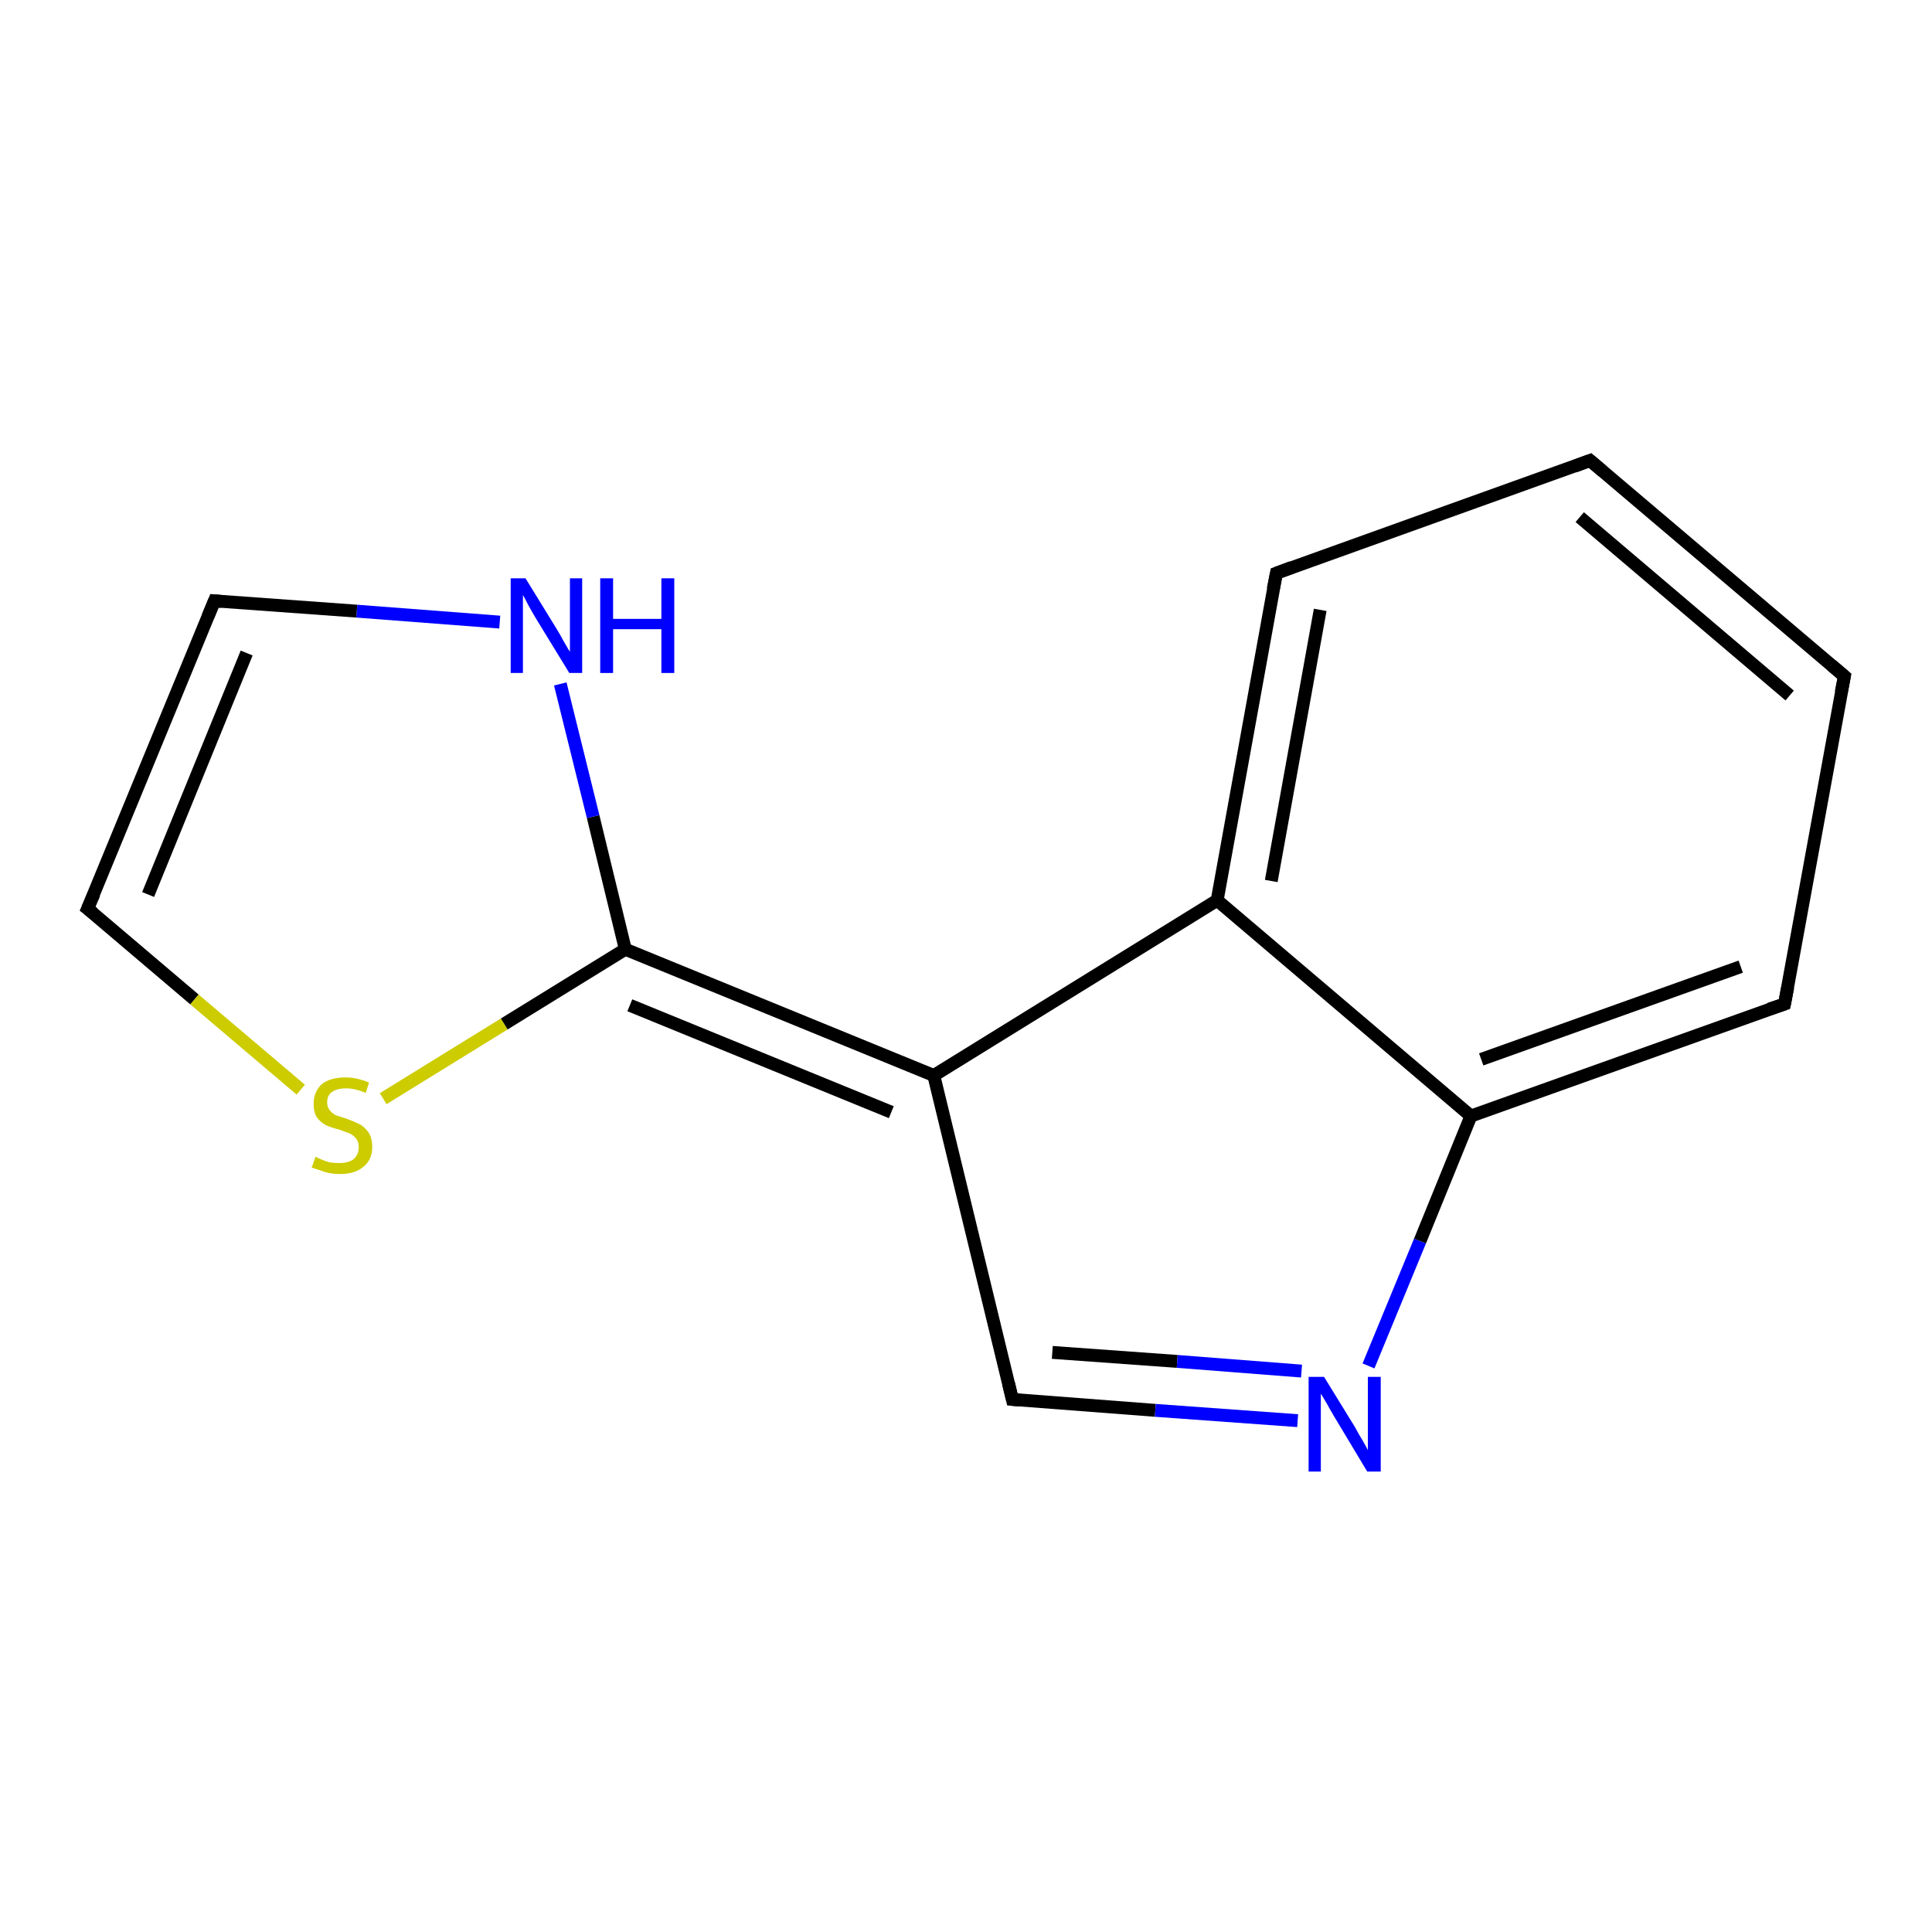 <?xml version='1.0' encoding='iso-8859-1'?>
<svg version='1.1' baseProfile='full'
              xmlns='http://www.w3.org/2000/svg'
                      xmlns:rdkit='http://www.rdkit.org/xml'
                      xmlns:xlink='http://www.w3.org/1999/xlink'
                  xml:space='preserve'
width='300px' height='300px' viewBox='0 0 300 300'>
<!-- END OF HEADER -->
<rect style='opacity:1.0;fill:#FFFFFF;stroke:none' width='300.0' height='300.0' x='0.0' y='0.0'> </rect>
<path class='bond-0 atom-0 atom-1' d='M 77.6,96.6 L 55.4,94.9' style='fill:none;fill-rule:evenodd;stroke:#0000FF;stroke-width:2.0px;stroke-linecap:butt;stroke-linejoin:miter;stroke-opacity:1' />
<path class='bond-0 atom-0 atom-1' d='M 55.4,94.9 L 33.3,93.3' style='fill:none;fill-rule:evenodd;stroke:#000000;stroke-width:2.0px;stroke-linecap:butt;stroke-linejoin:miter;stroke-opacity:1' />
<path class='bond-1 atom-1 atom-2' d='M 33.3,93.3 L 13.6,141.1' style='fill:none;fill-rule:evenodd;stroke:#000000;stroke-width:2.0px;stroke-linecap:butt;stroke-linejoin:miter;stroke-opacity:1' />
<path class='bond-1 atom-1 atom-2' d='M 38.3,101.4 L 23.0,138.9' style='fill:none;fill-rule:evenodd;stroke:#000000;stroke-width:2.0px;stroke-linecap:butt;stroke-linejoin:miter;stroke-opacity:1' />
<path class='bond-2 atom-2 atom-3' d='M 13.6,141.1 L 30.2,155.2' style='fill:none;fill-rule:evenodd;stroke:#000000;stroke-width:2.0px;stroke-linecap:butt;stroke-linejoin:miter;stroke-opacity:1' />
<path class='bond-2 atom-2 atom-3' d='M 30.2,155.2 L 46.7,169.2' style='fill:none;fill-rule:evenodd;stroke:#CCCC00;stroke-width:2.0px;stroke-linecap:butt;stroke-linejoin:miter;stroke-opacity:1' />
<path class='bond-3 atom-3 atom-4' d='M 59.5,170.6 L 78.3,159.0' style='fill:none;fill-rule:evenodd;stroke:#CCCC00;stroke-width:2.0px;stroke-linecap:butt;stroke-linejoin:miter;stroke-opacity:1' />
<path class='bond-3 atom-3 atom-4' d='M 78.3,159.0 L 97.1,147.4' style='fill:none;fill-rule:evenodd;stroke:#000000;stroke-width:2.0px;stroke-linecap:butt;stroke-linejoin:miter;stroke-opacity:1' />
<path class='bond-4 atom-4 atom-5' d='M 97.1,147.4 L 145.0,167.0' style='fill:none;fill-rule:evenodd;stroke:#000000;stroke-width:2.0px;stroke-linecap:butt;stroke-linejoin:miter;stroke-opacity:1' />
<path class='bond-4 atom-4 atom-5' d='M 97.8,156.1 L 138.4,172.7' style='fill:none;fill-rule:evenodd;stroke:#000000;stroke-width:2.0px;stroke-linecap:butt;stroke-linejoin:miter;stroke-opacity:1' />
<path class='bond-5 atom-5 atom-6' d='M 145.0,167.0 L 157.2,217.3' style='fill:none;fill-rule:evenodd;stroke:#000000;stroke-width:2.0px;stroke-linecap:butt;stroke-linejoin:miter;stroke-opacity:1' />
<path class='bond-6 atom-6 atom-7' d='M 157.2,217.3 L 179.4,219.0' style='fill:none;fill-rule:evenodd;stroke:#000000;stroke-width:2.0px;stroke-linecap:butt;stroke-linejoin:miter;stroke-opacity:1' />
<path class='bond-6 atom-6 atom-7' d='M 179.4,219.0 L 201.5,220.6' style='fill:none;fill-rule:evenodd;stroke:#0000FF;stroke-width:2.0px;stroke-linecap:butt;stroke-linejoin:miter;stroke-opacity:1' />
<path class='bond-6 atom-6 atom-7' d='M 163.4,210.0 L 182.8,211.4' style='fill:none;fill-rule:evenodd;stroke:#000000;stroke-width:2.0px;stroke-linecap:butt;stroke-linejoin:miter;stroke-opacity:1' />
<path class='bond-6 atom-6 atom-7' d='M 182.8,211.4 L 202.1,212.9' style='fill:none;fill-rule:evenodd;stroke:#0000FF;stroke-width:2.0px;stroke-linecap:butt;stroke-linejoin:miter;stroke-opacity:1' />
<path class='bond-7 atom-7 atom-8' d='M 212.5,212.1 L 220.5,192.7' style='fill:none;fill-rule:evenodd;stroke:#0000FF;stroke-width:2.0px;stroke-linecap:butt;stroke-linejoin:miter;stroke-opacity:1' />
<path class='bond-7 atom-7 atom-8' d='M 220.5,192.7 L 228.4,173.3' style='fill:none;fill-rule:evenodd;stroke:#000000;stroke-width:2.0px;stroke-linecap:butt;stroke-linejoin:miter;stroke-opacity:1' />
<path class='bond-8 atom-8 atom-9' d='M 228.4,173.3 L 277.1,155.9' style='fill:none;fill-rule:evenodd;stroke:#000000;stroke-width:2.0px;stroke-linecap:butt;stroke-linejoin:miter;stroke-opacity:1' />
<path class='bond-8 atom-8 atom-9' d='M 230.0,164.5 L 270.3,150.1' style='fill:none;fill-rule:evenodd;stroke:#000000;stroke-width:2.0px;stroke-linecap:butt;stroke-linejoin:miter;stroke-opacity:1' />
<path class='bond-9 atom-9 atom-10' d='M 277.1,155.9 L 286.4,105.0' style='fill:none;fill-rule:evenodd;stroke:#000000;stroke-width:2.0px;stroke-linecap:butt;stroke-linejoin:miter;stroke-opacity:1' />
<path class='bond-10 atom-10 atom-11' d='M 286.4,105.0 L 246.9,71.5' style='fill:none;fill-rule:evenodd;stroke:#000000;stroke-width:2.0px;stroke-linecap:butt;stroke-linejoin:miter;stroke-opacity:1' />
<path class='bond-10 atom-10 atom-11' d='M 277.9,108.0 L 245.3,80.3' style='fill:none;fill-rule:evenodd;stroke:#000000;stroke-width:2.0px;stroke-linecap:butt;stroke-linejoin:miter;stroke-opacity:1' />
<path class='bond-11 atom-11 atom-12' d='M 246.9,71.5 L 198.2,89.0' style='fill:none;fill-rule:evenodd;stroke:#000000;stroke-width:2.0px;stroke-linecap:butt;stroke-linejoin:miter;stroke-opacity:1' />
<path class='bond-12 atom-12 atom-13' d='M 198.2,89.0 L 189.0,139.8' style='fill:none;fill-rule:evenodd;stroke:#000000;stroke-width:2.0px;stroke-linecap:butt;stroke-linejoin:miter;stroke-opacity:1' />
<path class='bond-12 atom-12 atom-13' d='M 205.0,94.7 L 197.4,136.8' style='fill:none;fill-rule:evenodd;stroke:#000000;stroke-width:2.0px;stroke-linecap:butt;stroke-linejoin:miter;stroke-opacity:1' />
<path class='bond-13 atom-4 atom-0' d='M 97.1,147.4 L 92.1,126.8' style='fill:none;fill-rule:evenodd;stroke:#000000;stroke-width:2.0px;stroke-linecap:butt;stroke-linejoin:miter;stroke-opacity:1' />
<path class='bond-13 atom-4 atom-0' d='M 92.1,126.8 L 87.0,106.2' style='fill:none;fill-rule:evenodd;stroke:#0000FF;stroke-width:2.0px;stroke-linecap:butt;stroke-linejoin:miter;stroke-opacity:1' />
<path class='bond-14 atom-13 atom-5' d='M 189.0,139.8 L 145.0,167.0' style='fill:none;fill-rule:evenodd;stroke:#000000;stroke-width:2.0px;stroke-linecap:butt;stroke-linejoin:miter;stroke-opacity:1' />
<path class='bond-15 atom-13 atom-8' d='M 189.0,139.8 L 228.4,173.3' style='fill:none;fill-rule:evenodd;stroke:#000000;stroke-width:2.0px;stroke-linecap:butt;stroke-linejoin:miter;stroke-opacity:1' />
<path d='M 34.4,93.4 L 33.3,93.3 L 32.3,95.7' style='fill:none;stroke:#000000;stroke-width:2.0px;stroke-linecap:butt;stroke-linejoin:miter;stroke-opacity:1;' />
<path d='M 14.6,138.8 L 13.6,141.1 L 14.5,141.8' style='fill:none;stroke:#000000;stroke-width:2.0px;stroke-linecap:butt;stroke-linejoin:miter;stroke-opacity:1;' />
<path d='M 156.6,214.8 L 157.2,217.3 L 158.3,217.4' style='fill:none;stroke:#000000;stroke-width:2.0px;stroke-linecap:butt;stroke-linejoin:miter;stroke-opacity:1;' />
<path d='M 274.7,156.7 L 277.1,155.9 L 277.6,153.3' style='fill:none;stroke:#000000;stroke-width:2.0px;stroke-linecap:butt;stroke-linejoin:miter;stroke-opacity:1;' />
<path d='M 285.9,107.5 L 286.4,105.0 L 284.4,103.3' style='fill:none;stroke:#000000;stroke-width:2.0px;stroke-linecap:butt;stroke-linejoin:miter;stroke-opacity:1;' />
<path d='M 248.9,73.2 L 246.9,71.5 L 244.5,72.4' style='fill:none;stroke:#000000;stroke-width:2.0px;stroke-linecap:butt;stroke-linejoin:miter;stroke-opacity:1;' />
<path d='M 200.6,88.1 L 198.2,89.0 L 197.7,91.5' style='fill:none;stroke:#000000;stroke-width:2.0px;stroke-linecap:butt;stroke-linejoin:miter;stroke-opacity:1;' />
<path class='atom-0' d='M 81.6 89.8
L 86.4 97.6
Q 86.9 98.4, 87.6 99.7
Q 88.4 101.1, 88.5 101.2
L 88.5 89.8
L 90.4 89.8
L 90.4 104.5
L 88.4 104.5
L 83.2 96.0
Q 82.6 95.0, 82.0 93.9
Q 81.4 92.7, 81.2 92.4
L 81.2 104.5
L 79.3 104.5
L 79.3 89.8
L 81.6 89.8
' fill='#0000FF'/>
<path class='atom-0' d='M 93.2 89.8
L 95.2 89.8
L 95.2 96.1
L 102.7 96.1
L 102.7 89.8
L 104.7 89.8
L 104.7 104.5
L 102.7 104.5
L 102.7 97.7
L 95.2 97.7
L 95.2 104.5
L 93.2 104.5
L 93.2 89.8
' fill='#0000FF'/>
<path class='atom-3' d='M 49.0 179.6
Q 49.1 179.7, 49.8 180.0
Q 50.5 180.3, 51.2 180.5
Q 52.0 180.6, 52.7 180.6
Q 54.1 180.6, 54.9 180.0
Q 55.7 179.3, 55.7 178.1
Q 55.7 177.3, 55.3 176.8
Q 54.9 176.3, 54.3 176.0
Q 53.7 175.8, 52.7 175.4
Q 51.4 175.1, 50.6 174.7
Q 49.8 174.3, 49.2 173.5
Q 48.7 172.7, 48.7 171.4
Q 48.7 169.6, 49.9 168.4
Q 51.2 167.3, 53.7 167.3
Q 55.4 167.3, 57.3 168.1
L 56.8 169.7
Q 55.1 169.0, 53.8 169.0
Q 52.3 169.0, 51.5 169.6
Q 50.8 170.1, 50.8 171.2
Q 50.8 171.9, 51.2 172.4
Q 51.6 172.9, 52.2 173.2
Q 52.8 173.4, 53.8 173.7
Q 55.1 174.2, 55.9 174.6
Q 56.6 175.0, 57.2 175.8
Q 57.8 176.7, 57.8 178.1
Q 57.8 180.1, 56.4 181.2
Q 55.1 182.3, 52.8 182.3
Q 51.5 182.3, 50.5 182.0
Q 49.6 181.7, 48.4 181.3
L 49.0 179.6
' fill='#CCCC00'/>
<path class='atom-7' d='M 205.6 213.8
L 210.4 221.6
Q 210.8 222.4, 211.6 223.7
Q 212.4 225.1, 212.4 225.2
L 212.4 213.8
L 214.4 213.8
L 214.4 228.5
L 212.3 228.5
L 207.2 220.0
Q 206.6 219.0, 206.0 217.9
Q 205.3 216.7, 205.1 216.4
L 205.1 228.5
L 203.2 228.5
L 203.2 213.8
L 205.6 213.8
' fill='#0000FF'/>
</svg>
